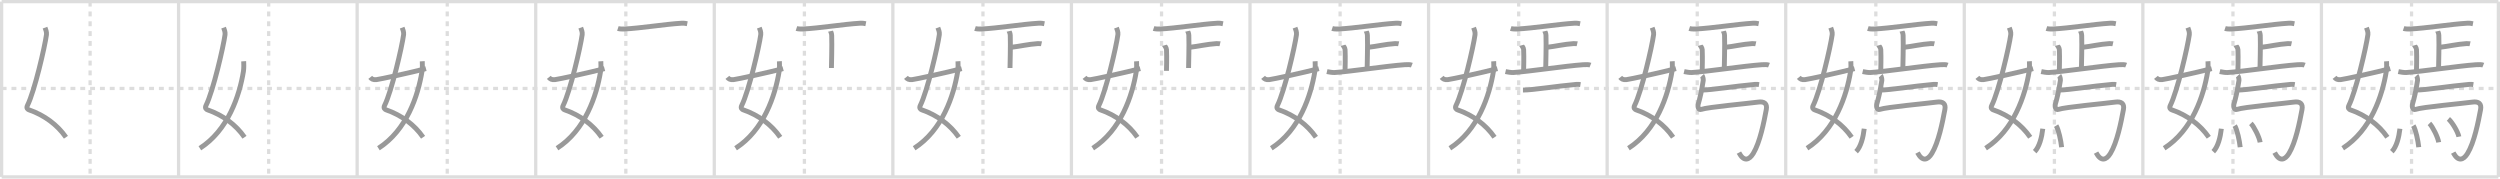 <svg width="1526px" height="109px" viewBox="0 0 1526 109" xmlns="http://www.w3.org/2000/svg" xmlns:xlink="http://www.w3.org/1999/xlink" xml:space="preserve" version="1.1" baseProfile="full">
<line x1="1" y1="1" x2="1525" y2="1" style="stroke:#ddd;stroke-width:2"></line>
<line x1="1" y1="1" x2="1" y2="108" style="stroke:#ddd;stroke-width:2"></line>
<line x1="1" y1="108" x2="1525" y2="108" style="stroke:#ddd;stroke-width:2"></line>
<line x1="1525" y1="1" x2="1525" y2="108" style="stroke:#ddd;stroke-width:2"></line>
<line x1="109" y1="1" x2="109" y2="108" style="stroke:#ddd;stroke-width:2"></line>
<line x1="218" y1="1" x2="218" y2="108" style="stroke:#ddd;stroke-width:2"></line>
<line x1="327" y1="1" x2="327" y2="108" style="stroke:#ddd;stroke-width:2"></line>
<line x1="436" y1="1" x2="436" y2="108" style="stroke:#ddd;stroke-width:2"></line>
<line x1="545" y1="1" x2="545" y2="108" style="stroke:#ddd;stroke-width:2"></line>
<line x1="654" y1="1" x2="654" y2="108" style="stroke:#ddd;stroke-width:2"></line>
<line x1="763" y1="1" x2="763" y2="108" style="stroke:#ddd;stroke-width:2"></line>
<line x1="872" y1="1" x2="872" y2="108" style="stroke:#ddd;stroke-width:2"></line>
<line x1="981" y1="1" x2="981" y2="108" style="stroke:#ddd;stroke-width:2"></line>
<line x1="1090" y1="1" x2="1090" y2="108" style="stroke:#ddd;stroke-width:2"></line>
<line x1="1199" y1="1" x2="1199" y2="108" style="stroke:#ddd;stroke-width:2"></line>
<line x1="1308" y1="1" x2="1308" y2="108" style="stroke:#ddd;stroke-width:2"></line>
<line x1="1417" y1="1" x2="1417" y2="108" style="stroke:#ddd;stroke-width:2"></line>
<line x1="1" y1="54" x2="1525" y2="54" style="stroke:#ddd;stroke-width:2;stroke-dasharray:3 3"></line>
<line x1="55" y1="1" x2="55" y2="108" style="stroke:#ddd;stroke-width:2;stroke-dasharray:3 3"></line>
<line x1="164" y1="1" x2="164" y2="108" style="stroke:#ddd;stroke-width:2;stroke-dasharray:3 3"></line>
<line x1="273" y1="1" x2="273" y2="108" style="stroke:#ddd;stroke-width:2;stroke-dasharray:3 3"></line>
<line x1="382" y1="1" x2="382" y2="108" style="stroke:#ddd;stroke-width:2;stroke-dasharray:3 3"></line>
<line x1="491" y1="1" x2="491" y2="108" style="stroke:#ddd;stroke-width:2;stroke-dasharray:3 3"></line>
<line x1="600" y1="1" x2="600" y2="108" style="stroke:#ddd;stroke-width:2;stroke-dasharray:3 3"></line>
<line x1="709" y1="1" x2="709" y2="108" style="stroke:#ddd;stroke-width:2;stroke-dasharray:3 3"></line>
<line x1="818" y1="1" x2="818" y2="108" style="stroke:#ddd;stroke-width:2;stroke-dasharray:3 3"></line>
<line x1="927" y1="1" x2="927" y2="108" style="stroke:#ddd;stroke-width:2;stroke-dasharray:3 3"></line>
<line x1="1036" y1="1" x2="1036" y2="108" style="stroke:#ddd;stroke-width:2;stroke-dasharray:3 3"></line>
<line x1="1145" y1="1" x2="1145" y2="108" style="stroke:#ddd;stroke-width:2;stroke-dasharray:3 3"></line>
<line x1="1254" y1="1" x2="1254" y2="108" style="stroke:#ddd;stroke-width:2;stroke-dasharray:3 3"></line>
<line x1="1363" y1="1" x2="1363" y2="108" style="stroke:#ddd;stroke-width:2;stroke-dasharray:3 3"></line>
<line x1="1472" y1="1" x2="1472" y2="108" style="stroke:#ddd;stroke-width:2;stroke-dasharray:3 3"></line>
<path d="M27.48,16.87c0.39,1.04,1.08,2.74,0.89,4.24c-0.98,7.39-7.31,34.65-11.63,43.29c-0.89,1.77,0.4,2.46,0.89,2.63C27.0,70.25,35.0,76.16,40.25,83.78" style="fill:none;stroke:#999;stroke-width:3"></path>

<path d="M136.48,16.87c0.39,1.04,1.08,2.74,0.89,4.24c-0.98,7.39-7.31,34.65-11.63,43.29c-0.89,1.77,0.4,2.46,0.89,2.63C136.0,70.25,144.0,76.16,149.25,83.78" style="fill:none;stroke:#999;stroke-width:3"></path>
<path d="M148.75,37.39c0.08,1.27,0.14,4.34-0.16,6.18C146.18,58.41,139.23,79.46,122.0,90.5" style="fill:none;stroke:#999;stroke-width:3"></path>

<path d="M245.48,16.87c0.39,1.04,1.08,2.74,0.89,4.24c-0.98,7.39-7.31,34.65-11.63,43.29c-0.89,1.77,0.4,2.46,0.89,2.63C245.0,70.25,253.0,76.16,258.25,83.78" style="fill:none;stroke:#999;stroke-width:3"></path>
<path d="M257.75,37.39c0.08,1.27,0.14,4.34-0.16,6.18C255.18,58.41,248.23,79.46,231.0,90.5" style="fill:none;stroke:#999;stroke-width:3"></path>
<path d="M226.0,47.22c0.75,0.94,1.75,1.62,3.75,1.39c2.15-0.24,21.34-4.35,30.25-6.73" style="fill:none;stroke:#999;stroke-width:3"></path>

<path d="M354.48,16.87c0.39,1.04,1.08,2.74,0.89,4.24c-0.98,7.39-7.31,34.65-11.63,43.29c-0.89,1.77,0.4,2.46,0.89,2.63C354.0,70.25,362.0,76.16,367.25,83.78" style="fill:none;stroke:#999;stroke-width:3"></path>
<path d="M366.75,37.39c0.08,1.27,0.14,4.34-0.16,6.18C364.18,58.41,357.23,79.46,340.0,90.5" style="fill:none;stroke:#999;stroke-width:3"></path>
<path d="M335.0,47.22c0.75,0.94,1.75,1.62,3.75,1.39c2.15-0.24,21.34-4.35,30.25-6.73" style="fill:none;stroke:#999;stroke-width:3"></path>
<path d="M377.15,17.38c1,0.33,2.84,0.38,3.85,0.33c10.07-0.49,25.01-2.95,34.99-3.54c1.67-0.1,2.68,0.16,3.51,0.32" style="fill:none;stroke:#999;stroke-width:3"></path>

<path d="M463.48,16.87c0.39,1.04,1.08,2.74,0.89,4.24c-0.98,7.39-7.31,34.65-11.63,43.29c-0.89,1.77,0.4,2.46,0.89,2.63C463.0,70.25,471.0,76.16,476.25,83.78" style="fill:none;stroke:#999;stroke-width:3"></path>
<path d="M475.75,37.39c0.08,1.27,0.14,4.34-0.16,6.18C473.18,58.41,466.23,79.46,449.0,90.5" style="fill:none;stroke:#999;stroke-width:3"></path>
<path d="M444.0,47.22c0.75,0.94,1.75,1.62,3.75,1.39c2.15-0.24,21.34-4.35,30.25-6.73" style="fill:none;stroke:#999;stroke-width:3"></path>
<path d="M486.15,17.38c1,0.33,2.84,0.38,3.85,0.33c10.07-0.49,25.01-2.95,34.99-3.54c1.67-0.1,2.68,0.16,3.51,0.32" style="fill:none;stroke:#999;stroke-width:3"></path>
<path d="M506.95,19.01c0.05,0.22,0.67,1.16,0.71,2.57c0.23,6.77-0.15,17.6-0.15,19.91" style="fill:none;stroke:#999;stroke-width:3"></path>

<path d="M572.48,16.87c0.39,1.04,1.08,2.74,0.89,4.24c-0.98,7.39-7.31,34.65-11.63,43.29c-0.89,1.77,0.4,2.46,0.89,2.63C572.0,70.25,580.0,76.16,585.25,83.78" style="fill:none;stroke:#999;stroke-width:3"></path>
<path d="M584.75,37.39c0.08,1.27,0.14,4.34-0.16,6.18C582.18,58.41,575.23,79.46,558.0,90.5" style="fill:none;stroke:#999;stroke-width:3"></path>
<path d="M553.0,47.22c0.75,0.94,1.75,1.62,3.75,1.39c2.15-0.24,21.34-4.35,30.25-6.73" style="fill:none;stroke:#999;stroke-width:3"></path>
<path d="M595.15,17.38c1,0.33,2.84,0.38,3.85,0.33c10.07-0.49,25.01-2.95,34.99-3.54c1.67-0.1,2.68,0.16,3.51,0.32" style="fill:none;stroke:#999;stroke-width:3"></path>
<path d="M615.95,19.01c0.05,0.22,0.67,1.16,0.71,2.57c0.23,6.77-0.15,17.6-0.15,19.91" style="fill:none;stroke:#999;stroke-width:3"></path>
<path d="M616.88,28.92C622.75,28.25,627.5,27,633.61,26.6c0.53-0.03,1.85,0.05,2.12,0.11" style="fill:none;stroke:#999;stroke-width:3"></path>

<path d="M681.48,16.87c0.39,1.04,1.08,2.74,0.89,4.24c-0.98,7.39-7.31,34.65-11.63,43.29c-0.89,1.77,0.4,2.46,0.89,2.63C681.0,70.25,689.0,76.16,694.25,83.78" style="fill:none;stroke:#999;stroke-width:3"></path>
<path d="M693.75,37.39c0.08,1.27,0.14,4.34-0.16,6.18C691.18,58.41,684.23,79.46,667.0,90.5" style="fill:none;stroke:#999;stroke-width:3"></path>
<path d="M662.0,47.22c0.75,0.94,1.75,1.62,3.75,1.39c2.15-0.24,21.34-4.35,30.25-6.73" style="fill:none;stroke:#999;stroke-width:3"></path>
<path d="M704.15,17.38c1,0.33,2.84,0.38,3.85,0.33c10.07-0.49,25.01-2.95,34.99-3.54c1.67-0.1,2.68,0.16,3.51,0.32" style="fill:none;stroke:#999;stroke-width:3"></path>
<path d="M724.95,19.01c0.05,0.22,0.67,1.16,0.71,2.57c0.23,6.77-0.15,17.6-0.15,19.91" style="fill:none;stroke:#999;stroke-width:3"></path>
<path d="M725.88,28.92C731.75,28.25,736.5,27,742.61,26.6c0.53-0.03,1.85,0.05,2.12,0.11" style="fill:none;stroke:#999;stroke-width:3"></path>
<path d="M710.77,27.66c0.05,0.18,1.21,1.44,1.26,2.59c0.24,5.53-0.01,11.14-0.01,13.02" style="fill:none;stroke:#999;stroke-width:3"></path>

<path d="M790.48,16.87c0.39,1.04,1.08,2.74,0.89,4.24c-0.98,7.39-7.31,34.65-11.63,43.29c-0.89,1.77,0.4,2.46,0.89,2.63C790.0,70.25,798.0,76.16,803.25,83.78" style="fill:none;stroke:#999;stroke-width:3"></path>
<path d="M802.75,37.39c0.08,1.27,0.14,4.34-0.16,6.18C800.18,58.41,793.23,79.46,776.0,90.5" style="fill:none;stroke:#999;stroke-width:3"></path>
<path d="M771.0,47.22c0.75,0.94,1.75,1.62,3.75,1.39c2.15-0.24,21.34-4.35,30.25-6.73" style="fill:none;stroke:#999;stroke-width:3"></path>
<path d="M813.15,17.38c1,0.33,2.84,0.38,3.85,0.33c10.07-0.49,25.01-2.95,34.99-3.54c1.67-0.1,2.68,0.16,3.51,0.32" style="fill:none;stroke:#999;stroke-width:3"></path>
<path d="M833.95,19.01c0.05,0.22,0.67,1.16,0.71,2.57c0.23,6.77-0.15,17.6-0.15,19.91" style="fill:none;stroke:#999;stroke-width:3"></path>
<path d="M834.88,28.92C840.75,28.25,845.5,27,851.61,26.6c0.53-0.03,1.85,0.05,2.12,0.11" style="fill:none;stroke:#999;stroke-width:3"></path>
<path d="M819.77,27.66c0.05,0.18,1.21,1.44,1.26,2.59c0.24,5.53-0.01,11.14-0.01,13.02" style="fill:none;stroke:#999;stroke-width:3"></path>
<path d="M809.96,43.7c1.14,0.26,3.6,0.64,4.69,0.57c9.7-0.63,31.85-4.02,42.76-4.77c1.83-0.12,3.42-0.12,4.38,0.27" style="fill:none;stroke:#999;stroke-width:3"></path>

<path d="M899.48,16.87c0.39,1.04,1.08,2.74,0.89,4.24c-0.98,7.39-7.31,34.65-11.63,43.29c-0.89,1.77,0.4,2.46,0.89,2.63C899.0,70.25,907.0,76.16,912.25,83.78" style="fill:none;stroke:#999;stroke-width:3"></path>
<path d="M911.75,37.39c0.08,1.27,0.14,4.34-0.16,6.18C909.18,58.41,902.23,79.46,885.0,90.5" style="fill:none;stroke:#999;stroke-width:3"></path>
<path d="M880.0,47.22c0.75,0.94,1.75,1.62,3.75,1.39c2.15-0.24,21.34-4.35,30.25-6.73" style="fill:none;stroke:#999;stroke-width:3"></path>
<path d="M922.15,17.38c1,0.33,2.84,0.38,3.85,0.33c10.07-0.49,25.01-2.95,34.99-3.54c1.67-0.1,2.68,0.16,3.51,0.32" style="fill:none;stroke:#999;stroke-width:3"></path>
<path d="M942.95,19.01c0.05,0.22,0.67,1.16,0.71,2.57c0.23,6.77-0.15,17.6-0.15,19.91" style="fill:none;stroke:#999;stroke-width:3"></path>
<path d="M943.88,28.92C949.75,28.25,954.5,27,960.61,26.6c0.53-0.03,1.85,0.05,2.12,0.11" style="fill:none;stroke:#999;stroke-width:3"></path>
<path d="M928.77,27.66c0.05,0.18,1.21,1.44,1.26,2.59c0.24,5.53-0.01,11.14-0.01,13.02" style="fill:none;stroke:#999;stroke-width:3"></path>
<path d="M918.96,43.7c1.14,0.26,3.6,0.64,4.69,0.57c9.7-0.63,31.85-4.02,42.76-4.77c1.83-0.12,3.42-0.12,4.38,0.27" style="fill:none;stroke:#999;stroke-width:3"></path>
<path d="M929.61,54.97c6.28-0.01,20.06-2.37,32.83-3.48c1.09-0.09,1.74,0.08,2.28,0.17" style="fill:none;stroke:#999;stroke-width:3"></path>

<path d="M1008.48,16.87c0.39,1.04,1.08,2.74,0.89,4.24c-0.98,7.39-7.31,34.65-11.63,43.29c-0.89,1.77,0.4,2.46,0.89,2.63C1008.0,70.25,1016.0,76.16,1021.25,83.78" style="fill:none;stroke:#999;stroke-width:3"></path>
<path d="M1020.75,37.39c0.08,1.27,0.14,4.34-0.16,6.18C1018.18,58.41,1011.23,79.46,994.0,90.5" style="fill:none;stroke:#999;stroke-width:3"></path>
<path d="M989.0,47.22c0.75,0.94,1.75,1.62,3.75,1.39c2.15-0.24,21.34-4.35,30.25-6.73" style="fill:none;stroke:#999;stroke-width:3"></path>
<path d="M1031.15,17.38c1,0.33,2.84,0.38,3.85,0.33c10.07-0.49,25.01-2.95,34.99-3.54c1.67-0.1,2.68,0.16,3.51,0.32" style="fill:none;stroke:#999;stroke-width:3"></path>
<path d="M1051.95,19.01c0.05,0.22,0.67,1.16,0.71,2.57c0.23,6.77-0.15,17.6-0.15,19.91" style="fill:none;stroke:#999;stroke-width:3"></path>
<path d="M1052.88,28.92C1058.75,28.25,1063.5,27,1069.61,26.6c0.53-0.03,1.85,0.05,2.12,0.11" style="fill:none;stroke:#999;stroke-width:3"></path>
<path d="M1037.77,27.66c0.05,0.18,1.21,1.44,1.26,2.59c0.24,5.53-0.01,11.14-0.01,13.02" style="fill:none;stroke:#999;stroke-width:3"></path>
<path d="M1027.96,43.7c1.14,0.26,3.6,0.64,4.69,0.57c9.7-0.63,31.85-4.02,42.76-4.77c1.83-0.12,3.42-0.12,4.38,0.27" style="fill:none;stroke:#999;stroke-width:3"></path>
<path d="M1038.61,54.97c6.28-0.01,20.06-2.37,32.83-3.48c1.09-0.09,1.74,0.08,2.28,0.17" style="fill:none;stroke:#999;stroke-width:3"></path>
<path d="M1038.99,46.15c0.33,0.35,0.78,2.28,0.69,2.86c-1.05,6.78-1.96,10.63-3.07,14.48c-0.45,1.55,0.09,3.92,1.83,3.29c3.83-1.4,29.04-3.66,34.76-4.46c3.72-0.52,5.62,0.93,4.96,4.5c-1.44,7.77-3.9,20.19-7.98,26.86c-2.52,4.11-5.74,5.17-8.74-0.51" style="fill:none;stroke:#999;stroke-width:3"></path>

<path d="M1117.48,16.87c0.39,1.04,1.08,2.74,0.89,4.24c-0.98,7.39-7.31,34.65-11.63,43.29c-0.89,1.77,0.4,2.46,0.89,2.63C1117.0,70.25,1125.0,76.16,1130.25,83.78" style="fill:none;stroke:#999;stroke-width:3"></path>
<path d="M1129.75,37.39c0.08,1.27,0.14,4.34-0.16,6.18C1127.18,58.41,1120.23,79.46,1103.0,90.5" style="fill:none;stroke:#999;stroke-width:3"></path>
<path d="M1098.0,47.22c0.75,0.94,1.75,1.62,3.75,1.39c2.15-0.24,21.34-4.35,30.25-6.73" style="fill:none;stroke:#999;stroke-width:3"></path>
<path d="M1140.15,17.38c1,0.33,2.84,0.38,3.85,0.33c10.07-0.49,25.01-2.95,34.99-3.54c1.67-0.1,2.68,0.16,3.51,0.32" style="fill:none;stroke:#999;stroke-width:3"></path>
<path d="M1160.95,19.01c0.05,0.22,0.67,1.16,0.71,2.57c0.23,6.77-0.15,17.6-0.15,19.91" style="fill:none;stroke:#999;stroke-width:3"></path>
<path d="M1161.88,28.92C1167.75,28.25,1172.5,27,1178.61,26.6c0.53-0.03,1.85,0.05,2.12,0.11" style="fill:none;stroke:#999;stroke-width:3"></path>
<path d="M1146.77,27.66c0.05,0.18,1.21,1.44,1.26,2.59c0.24,5.53-0.01,11.14-0.01,13.02" style="fill:none;stroke:#999;stroke-width:3"></path>
<path d="M1136.96,43.7c1.14,0.26,3.6,0.64,4.69,0.57c9.7-0.63,31.85-4.02,42.76-4.77c1.83-0.12,3.42-0.12,4.38,0.27" style="fill:none;stroke:#999;stroke-width:3"></path>
<path d="M1147.61,54.97c6.28-0.01,20.06-2.37,32.83-3.48c1.09-0.09,1.74,0.08,2.28,0.17" style="fill:none;stroke:#999;stroke-width:3"></path>
<path d="M1147.99,46.15c0.33,0.35,0.78,2.28,0.69,2.86c-1.05,6.78-1.96,10.63-3.07,14.48c-0.45,1.55,0.09,3.92,1.83,3.29c3.83-1.4,29.04-3.66,34.76-4.46c3.72-0.52,5.62,0.93,4.96,4.5c-1.44,7.77-3.9,20.19-7.98,26.86c-2.52,4.11-5.74,5.17-8.74-0.51" style="fill:none;stroke:#999;stroke-width:3"></path>
<path d="M1137.91,78.58c-0.6,5.28-2.06,11.02-4.94,14" style="fill:none;stroke:#999;stroke-width:3"></path>

<path d="M1226.48,16.87c0.39,1.04,1.08,2.74,0.89,4.24c-0.98,7.39-7.31,34.65-11.63,43.29c-0.89,1.77,0.4,2.46,0.89,2.63C1226.0,70.25,1234.0,76.16,1239.25,83.78" style="fill:none;stroke:#999;stroke-width:3"></path>
<path d="M1238.75,37.39c0.08,1.27,0.14,4.34-0.16,6.18C1236.18,58.41,1229.23,79.46,1212.0,90.5" style="fill:none;stroke:#999;stroke-width:3"></path>
<path d="M1207.0,47.22c0.75,0.94,1.75,1.62,3.75,1.39c2.15-0.24,21.34-4.35,30.25-6.73" style="fill:none;stroke:#999;stroke-width:3"></path>
<path d="M1249.15,17.38c1,0.33,2.84,0.38,3.85,0.33c10.07-0.49,25.01-2.95,34.99-3.54c1.67-0.1,2.68,0.16,3.51,0.32" style="fill:none;stroke:#999;stroke-width:3"></path>
<path d="M1269.95,19.01c0.05,0.22,0.67,1.16,0.71,2.57c0.23,6.77-0.15,17.6-0.15,19.91" style="fill:none;stroke:#999;stroke-width:3"></path>
<path d="M1270.88,28.92C1276.75,28.25,1281.5,27,1287.61,26.6c0.53-0.03,1.85,0.05,2.12,0.11" style="fill:none;stroke:#999;stroke-width:3"></path>
<path d="M1255.77,27.66c0.05,0.18,1.21,1.44,1.26,2.59c0.24,5.53-0.01,11.14-0.01,13.02" style="fill:none;stroke:#999;stroke-width:3"></path>
<path d="M1245.96,43.7c1.14,0.26,3.6,0.64,4.69,0.57c9.7-0.63,31.85-4.02,42.76-4.77c1.83-0.12,3.42-0.12,4.38,0.27" style="fill:none;stroke:#999;stroke-width:3"></path>
<path d="M1256.61,54.97c6.28-0.01,20.06-2.37,32.83-3.48c1.09-0.09,1.74,0.08,2.28,0.17" style="fill:none;stroke:#999;stroke-width:3"></path>
<path d="M1256.99,46.15c0.33,0.35,0.78,2.28,0.69,2.86c-1.05,6.78-1.96,10.63-3.07,14.48c-0.45,1.55,0.09,3.92,1.83,3.29c3.83-1.4,29.04-3.66,34.76-4.46c3.72-0.52,5.62,0.93,4.96,4.5c-1.44,7.77-3.9,20.19-7.98,26.86c-2.52,4.11-5.74,5.17-8.74-0.51" style="fill:none;stroke:#999;stroke-width:3"></path>
<path d="M1246.91,78.58c-0.6,5.28-2.06,11.02-4.94,14" style="fill:none;stroke:#999;stroke-width:3"></path>
<path d="M1255.06,76.69c1.52,2.48,2.96,9.3,3.34,13.16" style="fill:none;stroke:#999;stroke-width:3"></path>

<path d="M1335.48,16.87c0.39,1.04,1.08,2.74,0.89,4.24c-0.98,7.39-7.31,34.65-11.63,43.29c-0.89,1.77,0.4,2.46,0.89,2.63C1335.0,70.25,1343.0,76.16,1348.25,83.78" style="fill:none;stroke:#999;stroke-width:3"></path>
<path d="M1347.75,37.39c0.08,1.27,0.14,4.34-0.16,6.18C1345.18,58.41,1338.23,79.46,1321.0,90.5" style="fill:none;stroke:#999;stroke-width:3"></path>
<path d="M1316.0,47.22c0.75,0.94,1.75,1.62,3.75,1.39c2.15-0.24,21.34-4.35,30.25-6.73" style="fill:none;stroke:#999;stroke-width:3"></path>
<path d="M1358.15,17.38c1,0.33,2.84,0.38,3.85,0.33c10.07-0.49,25.01-2.95,34.99-3.54c1.67-0.1,2.68,0.16,3.51,0.32" style="fill:none;stroke:#999;stroke-width:3"></path>
<path d="M1378.95,19.01c0.05,0.22,0.67,1.16,0.71,2.57c0.23,6.77-0.15,17.6-0.15,19.91" style="fill:none;stroke:#999;stroke-width:3"></path>
<path d="M1379.88,28.92C1385.75,28.25,1390.5,27,1396.61,26.6c0.53-0.03,1.85,0.05,2.12,0.11" style="fill:none;stroke:#999;stroke-width:3"></path>
<path d="M1364.77,27.66c0.05,0.18,1.21,1.44,1.26,2.59c0.24,5.53-0.01,11.14-0.01,13.02" style="fill:none;stroke:#999;stroke-width:3"></path>
<path d="M1354.96,43.7c1.14,0.26,3.6,0.64,4.69,0.57c9.7-0.63,31.85-4.02,42.76-4.77c1.83-0.12,3.42-0.12,4.38,0.27" style="fill:none;stroke:#999;stroke-width:3"></path>
<path d="M1365.61,54.97c6.28-0.01,20.06-2.37,32.83-3.48c1.09-0.09,1.74,0.08,2.28,0.17" style="fill:none;stroke:#999;stroke-width:3"></path>
<path d="M1365.99,46.15c0.33,0.35,0.78,2.28,0.69,2.86c-1.05,6.78-1.96,10.63-3.07,14.48c-0.45,1.55,0.09,3.92,1.83,3.29c3.83-1.4,29.04-3.66,34.76-4.46c3.72-0.52,5.62,0.93,4.96,4.5c-1.44,7.77-3.9,20.19-7.98,26.86c-2.52,4.11-5.74,5.17-8.74-0.51" style="fill:none;stroke:#999;stroke-width:3"></path>
<path d="M1355.91,78.58c-0.6,5.28-2.06,11.02-4.94,14" style="fill:none;stroke:#999;stroke-width:3"></path>
<path d="M1364.06,76.69c1.52,2.48,2.96,9.3,3.34,13.16" style="fill:none;stroke:#999;stroke-width:3"></path>
<path d="M1373.92,75.33c2,2.04,5.16,8.38,5.67,11.55" style="fill:none;stroke:#999;stroke-width:3"></path>

<path d="M1444.48,16.87c0.39,1.04,1.08,2.74,0.89,4.24c-0.98,7.39-7.31,34.65-11.63,43.29c-0.89,1.77,0.4,2.46,0.89,2.63C1444.0,70.25,1452.0,76.16,1457.25,83.78" style="fill:none;stroke:#999;stroke-width:3"></path>
<path d="M1456.75,37.39c0.08,1.27,0.14,4.34-0.16,6.18C1454.18,58.41,1447.23,79.46,1430.0,90.5" style="fill:none;stroke:#999;stroke-width:3"></path>
<path d="M1425.0,47.22c0.75,0.94,1.75,1.62,3.75,1.39c2.15-0.24,21.34-4.35,30.25-6.73" style="fill:none;stroke:#999;stroke-width:3"></path>
<path d="M1467.15,17.38c1,0.33,2.84,0.38,3.85,0.33c10.07-0.49,25.01-2.95,34.99-3.54c1.67-0.1,2.68,0.16,3.51,0.32" style="fill:none;stroke:#999;stroke-width:3"></path>
<path d="M1487.95,19.01c0.05,0.22,0.67,1.16,0.71,2.57c0.23,6.77-0.15,17.6-0.15,19.91" style="fill:none;stroke:#999;stroke-width:3"></path>
<path d="M1488.88,28.92C1494.75,28.25,1499.5,27,1505.61,26.6c0.53-0.03,1.85,0.05,2.12,0.11" style="fill:none;stroke:#999;stroke-width:3"></path>
<path d="M1473.77,27.66c0.05,0.18,1.21,1.44,1.26,2.59c0.24,5.53-0.01,11.14-0.01,13.02" style="fill:none;stroke:#999;stroke-width:3"></path>
<path d="M1463.96,43.7c1.14,0.26,3.6,0.64,4.69,0.57c9.7-0.63,31.85-4.02,42.76-4.77c1.83-0.12,3.42-0.12,4.38,0.27" style="fill:none;stroke:#999;stroke-width:3"></path>
<path d="M1474.61,54.97c6.28-0.01,20.06-2.37,32.83-3.48c1.09-0.09,1.74,0.08,2.28,0.17" style="fill:none;stroke:#999;stroke-width:3"></path>
<path d="M1474.99,46.15c0.33,0.35,0.78,2.28,0.69,2.86c-1.05,6.78-1.96,10.63-3.07,14.48c-0.45,1.55,0.09,3.92,1.83,3.29c3.83-1.4,29.04-3.66,34.76-4.46c3.72-0.52,5.62,0.93,4.96,4.5c-1.44,7.77-3.9,20.19-7.98,26.86c-2.52,4.11-5.74,5.17-8.74-0.51" style="fill:none;stroke:#999;stroke-width:3"></path>
<path d="M1464.91,78.58c-0.6,5.28-2.06,11.02-4.94,14" style="fill:none;stroke:#999;stroke-width:3"></path>
<path d="M1473.06,76.69c1.52,2.48,2.96,9.3,3.34,13.16" style="fill:none;stroke:#999;stroke-width:3"></path>
<path d="M1482.92,75.33c2,2.04,5.16,8.38,5.67,11.55" style="fill:none;stroke:#999;stroke-width:3"></path>
<path d="M1494.51,72.59c2.25,1.92,5.82,7.88,6.39,10.86" style="fill:none;stroke:#999;stroke-width:3"></path>

</svg>